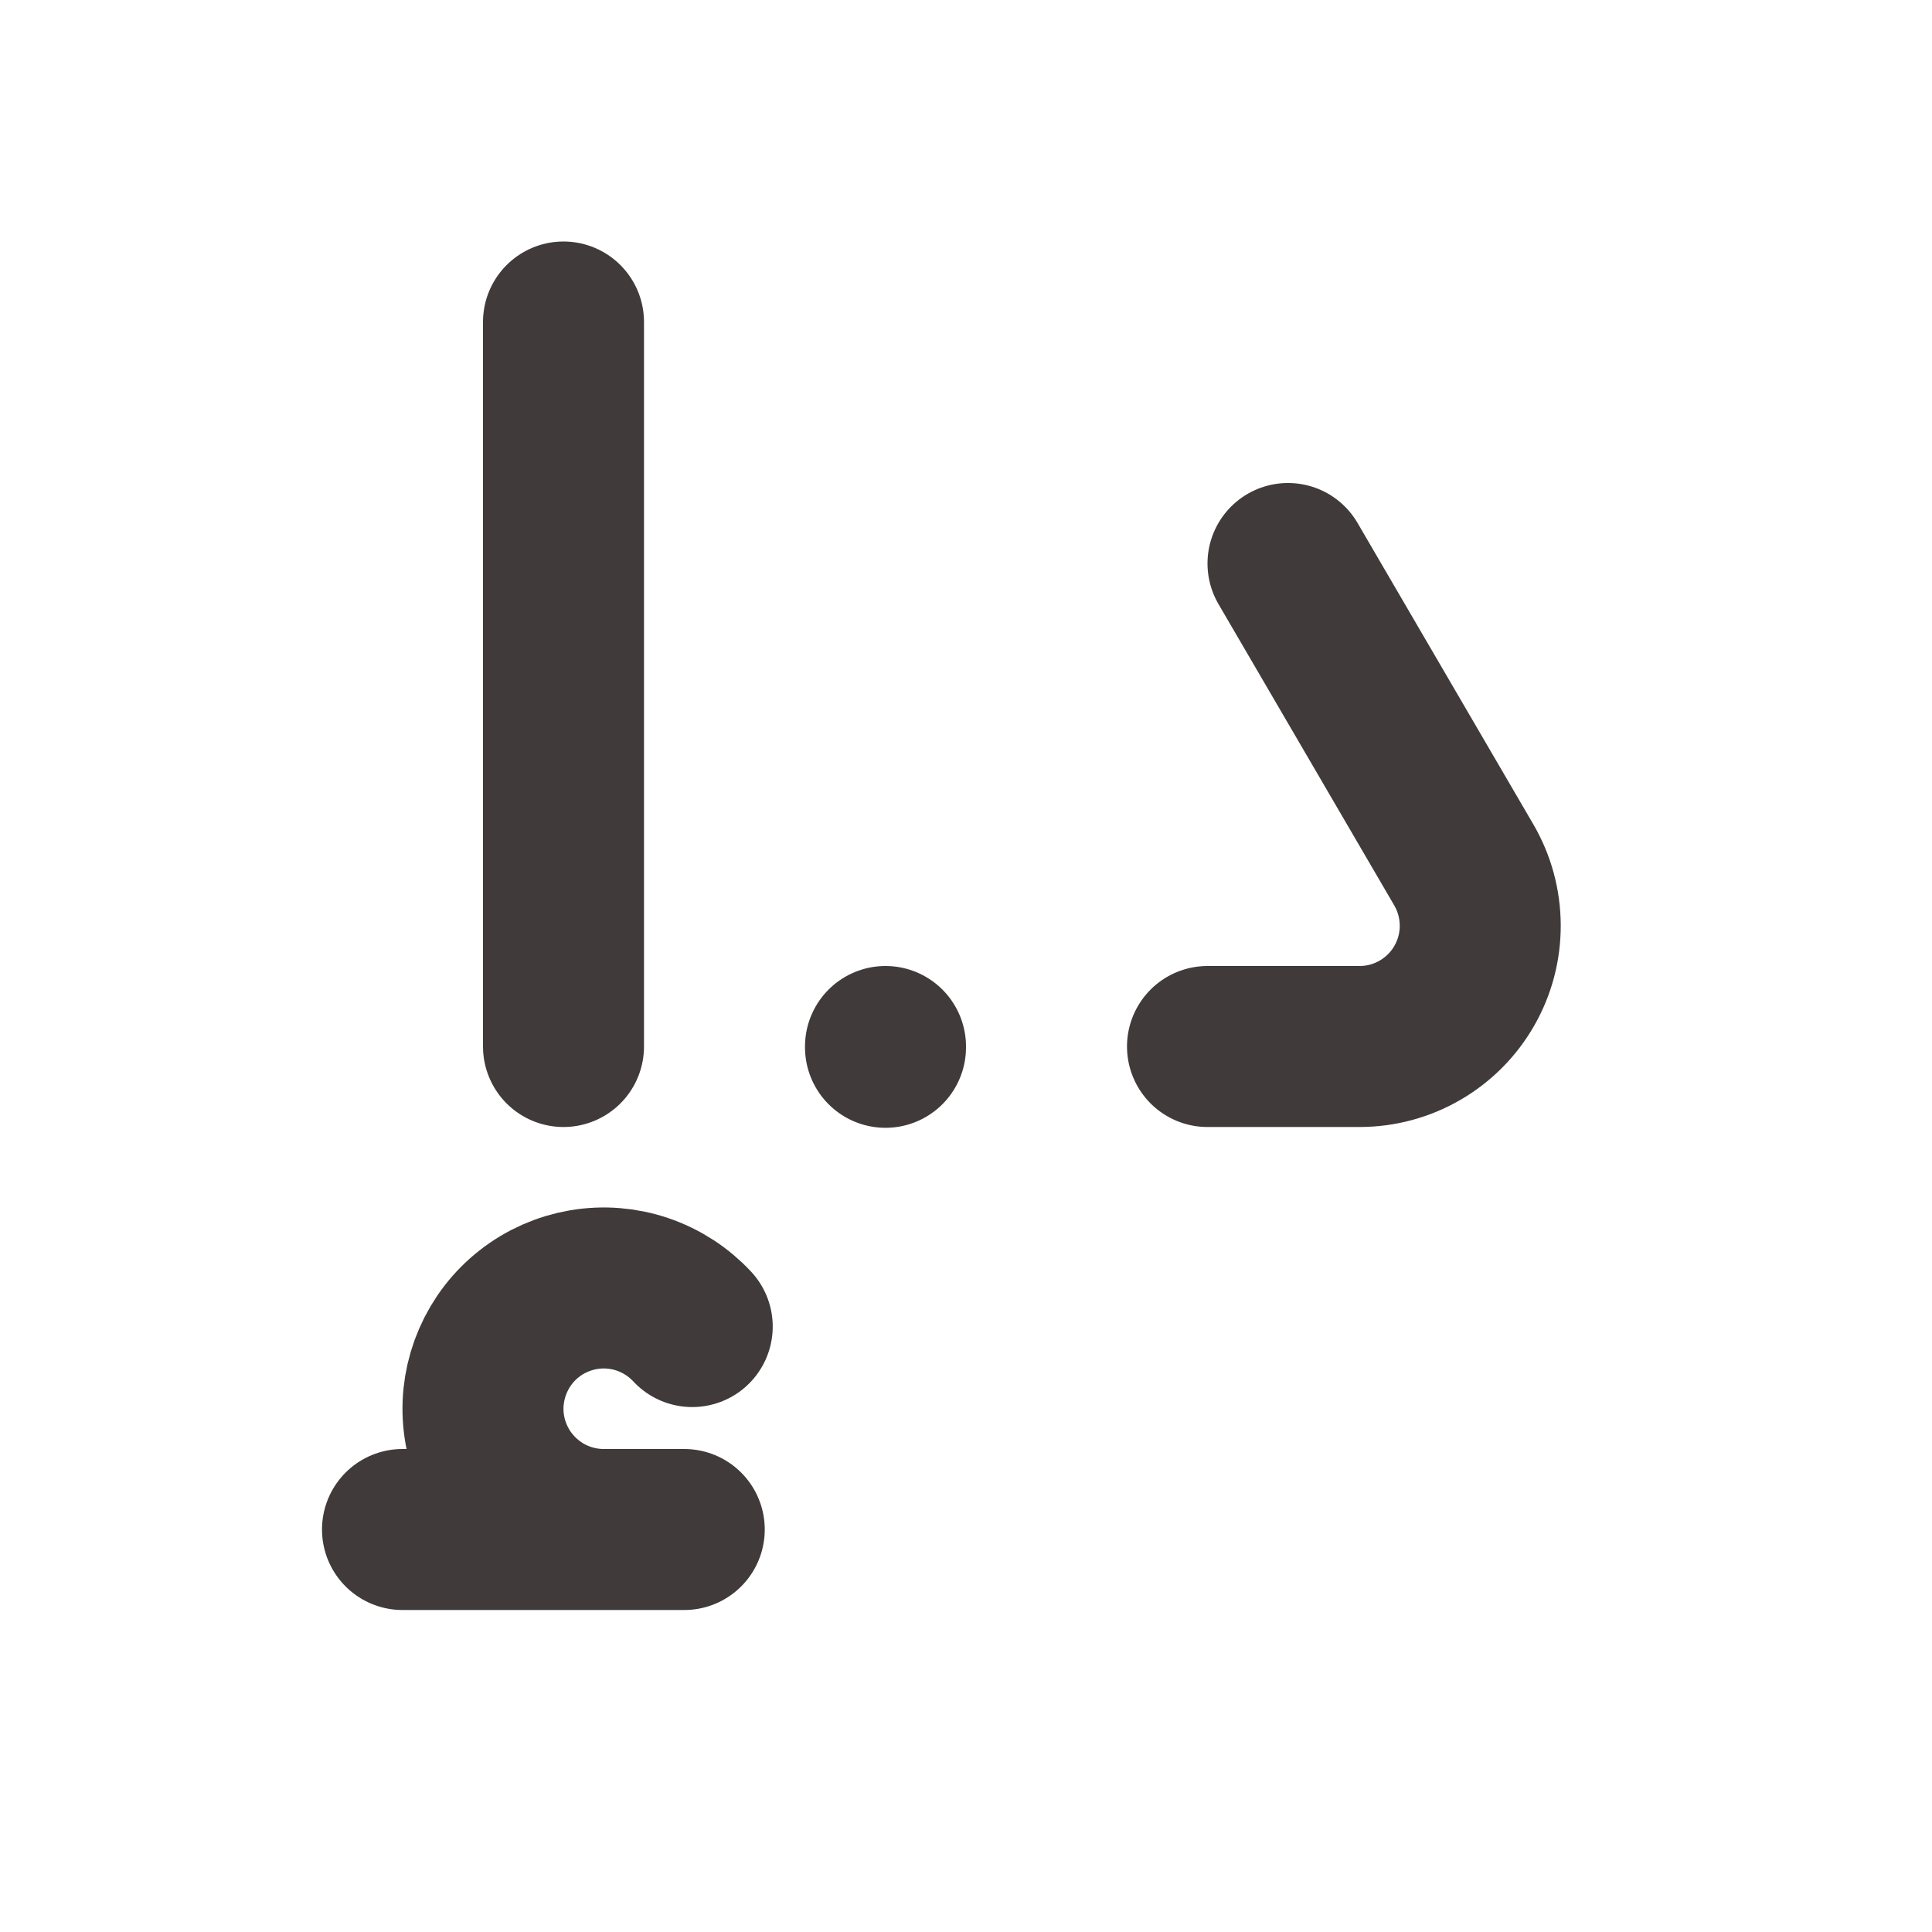 <svg width="24" height="24" viewBox="0 0 24 24" fill="none" xmlns="http://www.w3.org/2000/svg">
<path d="M8.5 19H5M8.599 16.479C8.43 16.297 8.217 16.159 7.981 16.079C7.746 15.999 7.494 15.979 7.248 16.021C7.003 16.063 6.771 16.165 6.575 16.319C6.379 16.472 6.225 16.672 6.125 16.901C6.026 17.129 5.984 17.378 6.005 17.626C6.026 17.875 6.109 18.113 6.245 18.322C6.382 18.53 6.568 18.701 6.787 18.82C7.006 18.938 7.251 19 7.5 19M7 4V13M15 13H16.888C17.152 13 17.411 12.931 17.64 12.798C17.868 12.666 18.058 12.476 18.189 12.247C18.321 12.018 18.389 11.759 18.388 11.495C18.387 11.231 18.317 10.972 18.184 10.744L16 7M11 13.01V13" stroke="#403A3A" stroke-width="2" stroke-linecap="round" stroke-linejoin="round"/>
</svg>
